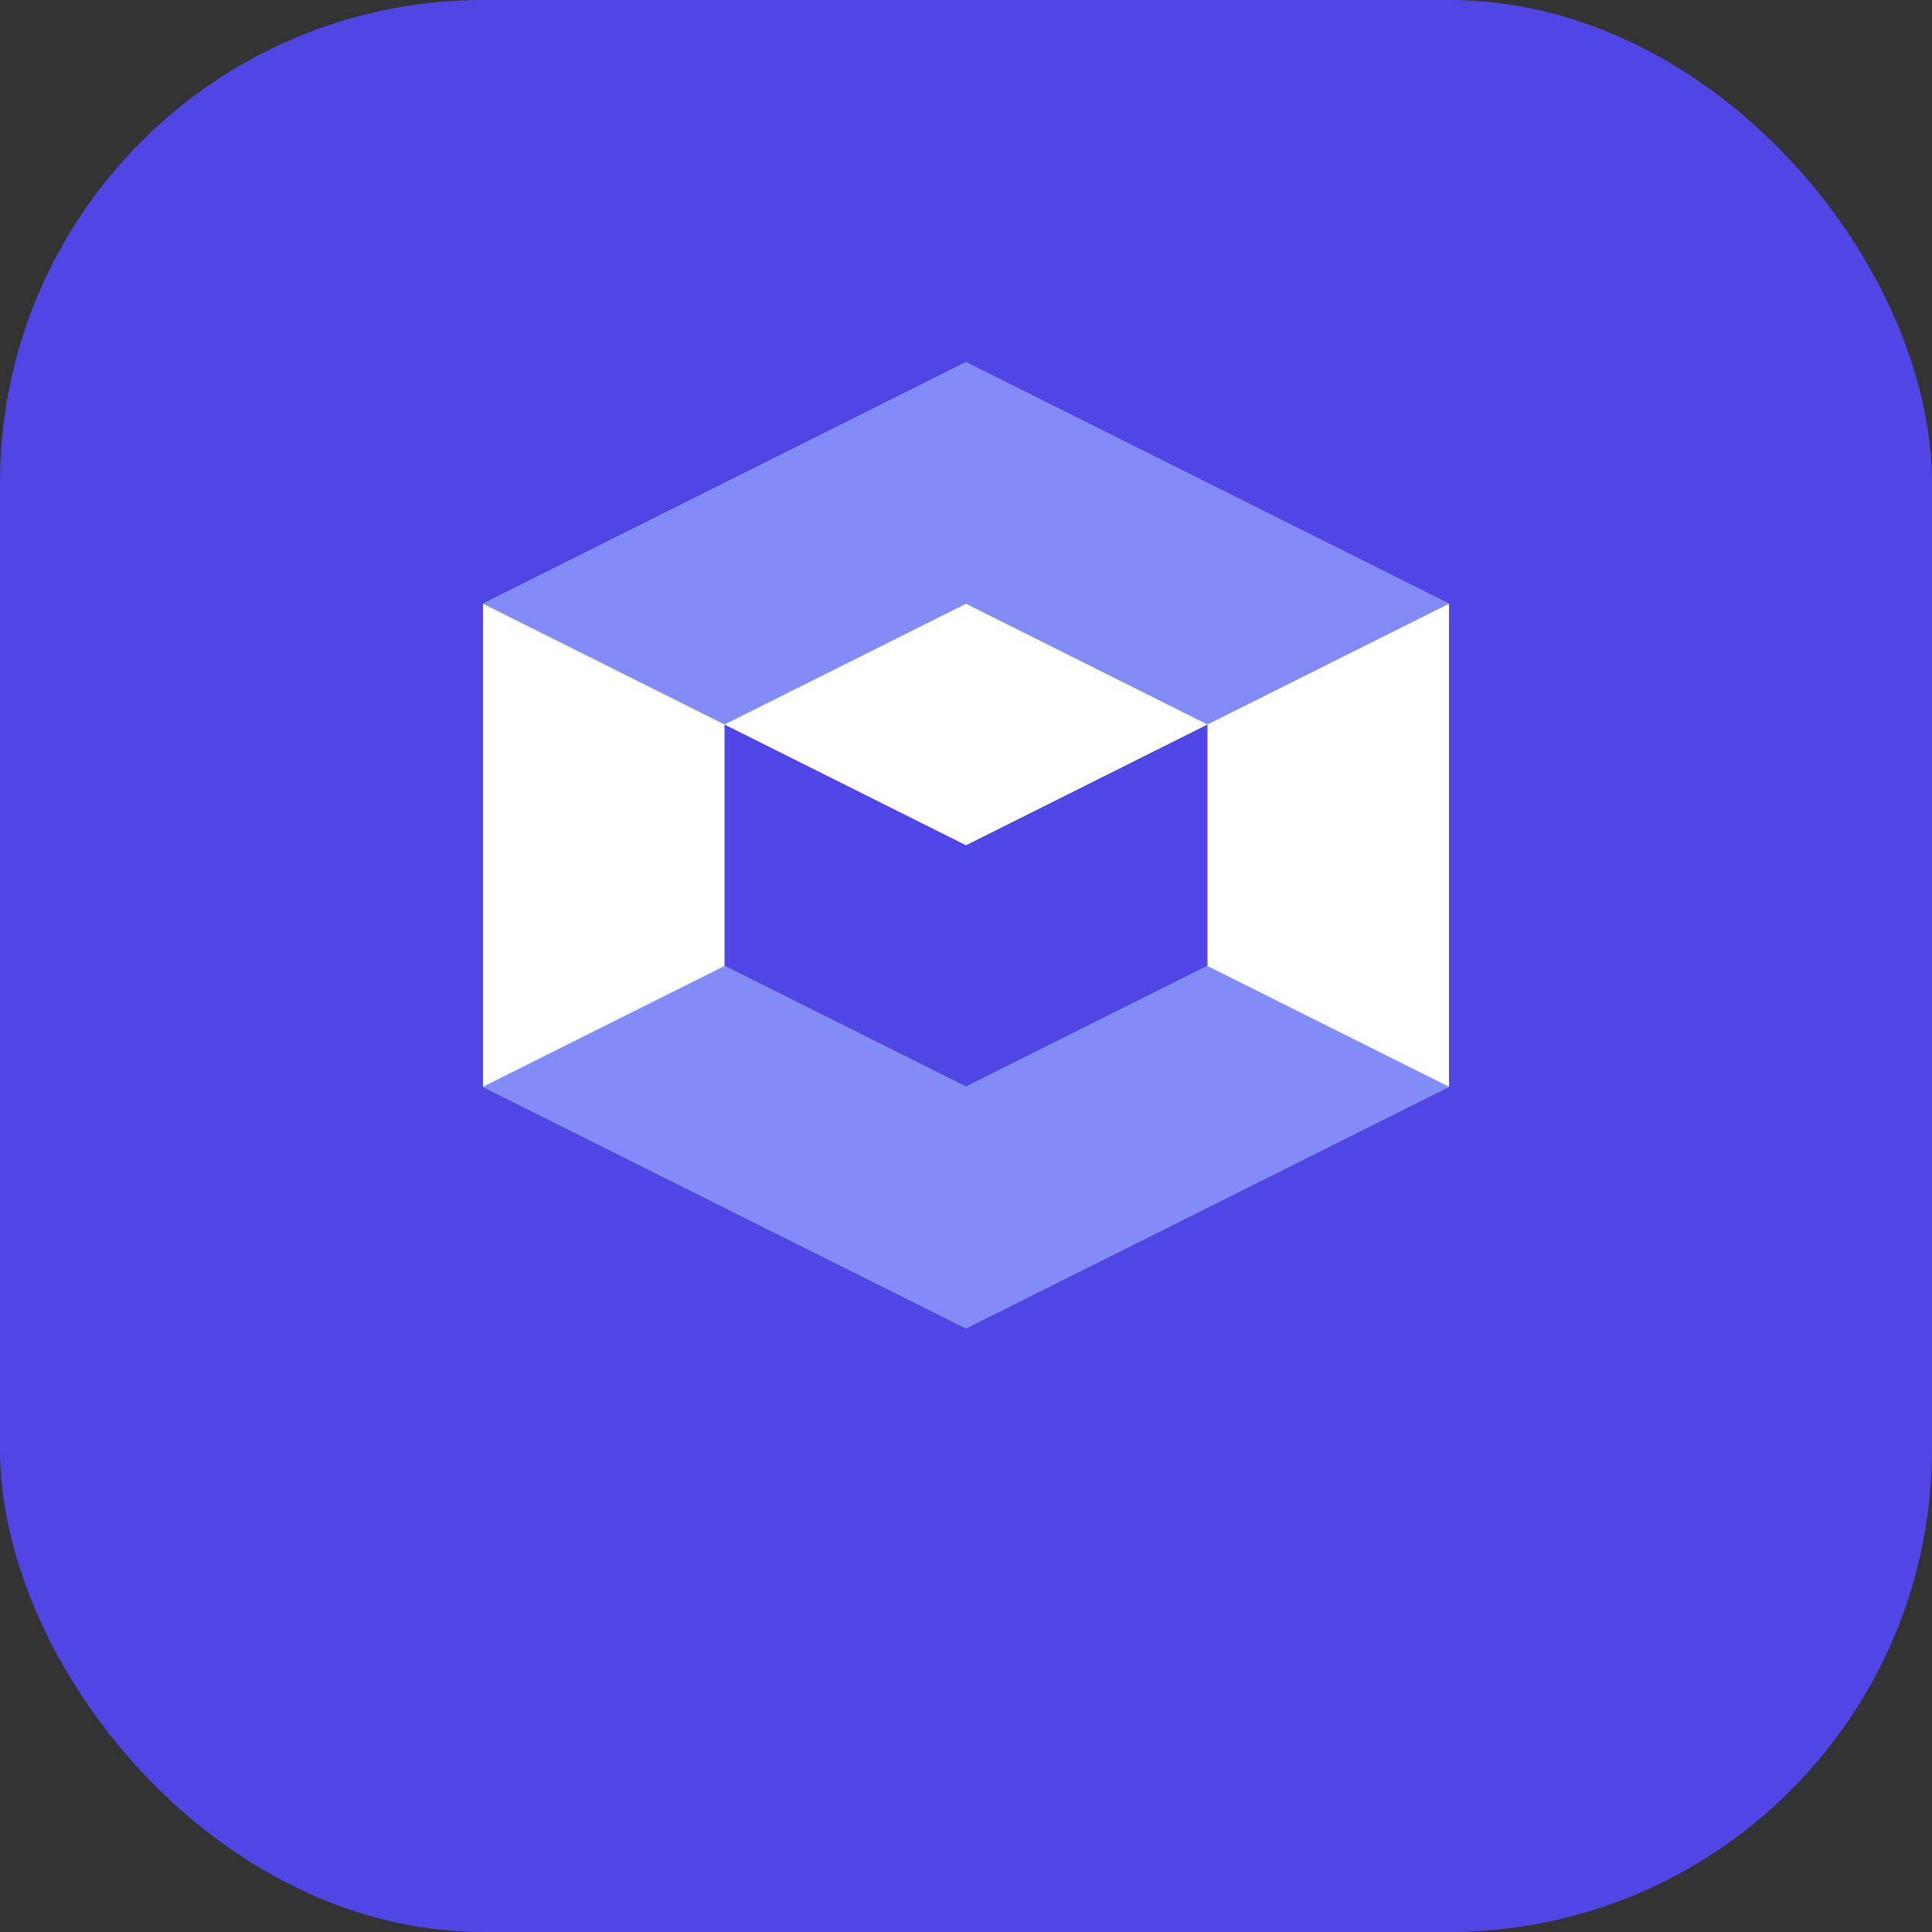 <?xml version="1.0" encoding="UTF-8" standalone="no"?>
<svg width="512" height="512" viewBox="0 0 512 512" fill="none" xmlns="http://www.w3.org/2000/svg">
  <rect x="0" y="0" width="512" height="512" fill="#333333" stroke="none"/>
  <rect width="512" height="512" rx="128" fill="#4F46E5"/>
  <path d="M256 96L384 160V288L256 352L128 288V160L256 96Z" fill="white"/>
  <path d="M256 224L320 192V256L256 288L192 256V192L256 224Z" fill="#4F46E5"/>
  <path d="M256 96V160L320 192L384 160L256 96Z" fill="#818CF8"/>
  <path d="M256 96V160L192 192L128 160L256 96Z" fill="#818CF8"/>
  <path d="M256 352V288L320 256L384 288L256 352Z" fill="#818CF8"/>
  <path d="M256 352V288L192 256L128 288L256 352Z" fill="#818CF8"/>
</svg>
